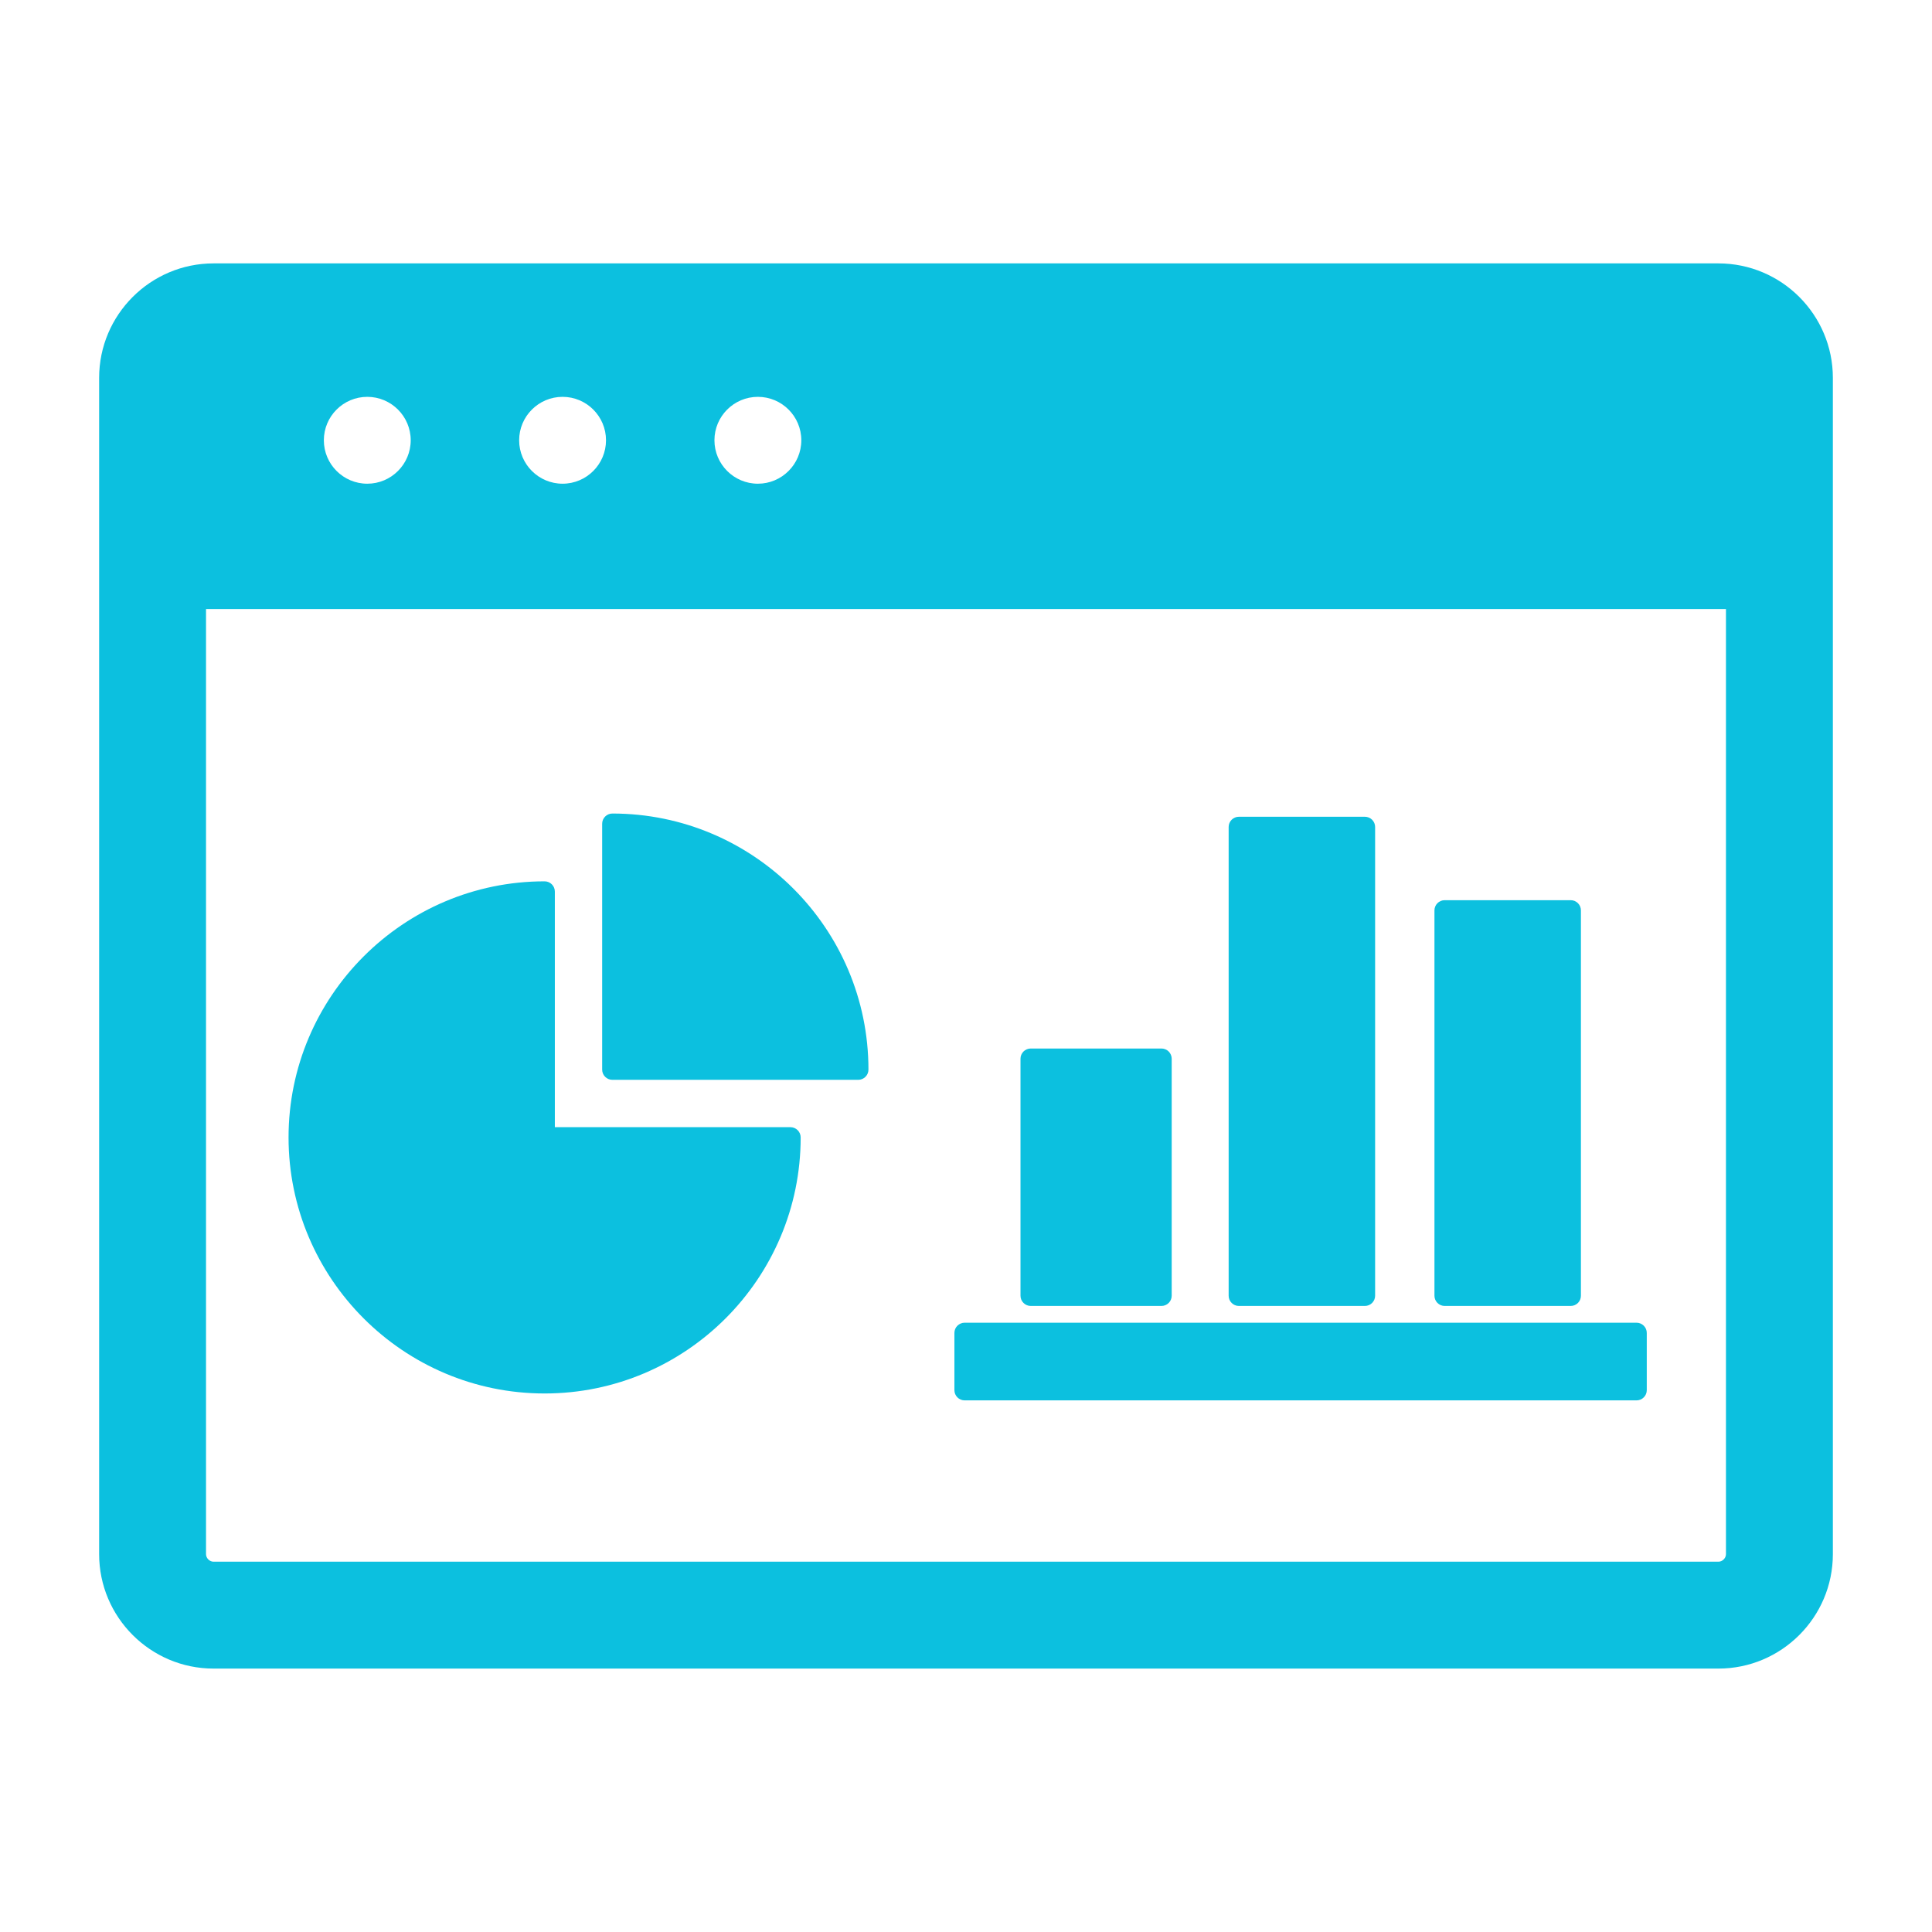 <svg xmlns="http://www.w3.org/2000/svg" xmlns:xlink="http://www.w3.org/1999/xlink" width="500" zoomAndPan="magnify" viewBox="0 0 375 375" height="500" preserveAspectRatio="xMidYMid meet" version="1.0"><defs><clipPath id="7ce23dcc5b"><path d="M 19.242 51.059 L 355.992 51.059 L 355.992 324 L 19.242 324 Z M 19.242 51.059 " clip-rule="nonzero"/></clipPath></defs><g clip-path="url(#7ce23dcc5b)"><path fill="#0cc0df" d="M 333.539 51.125 L 41.457 51.125 C 29.207 51.125 19.242 61.09 19.242 73.344 L 19.242 301.656 C 19.242 313.906 29.207 323.871 41.457 323.871 L 333.539 323.871 C 345.789 323.871 355.758 313.906 355.758 301.656 L 355.758 73.344 C 355.758 61.09 345.789 51.125 333.539 51.125 Z M 147.105 77.027 C 151.754 77.027 155.535 80.805 155.535 85.457 C 155.535 90.105 151.754 93.887 147.105 93.887 C 142.453 93.887 138.672 90.105 138.672 85.457 C 138.672 80.805 142.453 77.027 147.105 77.027 Z M 109.195 77.027 C 113.848 77.027 117.625 80.805 117.625 85.457 C 117.625 90.105 113.848 93.887 109.195 93.887 C 104.547 93.887 100.766 90.105 100.766 85.457 C 100.766 80.805 104.547 77.027 109.195 77.027 Z M 71.289 77.027 C 75.938 77.027 79.719 80.805 79.719 85.457 C 79.719 90.105 75.938 93.887 71.289 93.887 C 66.641 93.887 62.859 90.105 62.859 85.457 C 62.859 80.805 66.641 77.027 71.289 77.027 Z M 335.008 301.656 C 335.008 302.438 334.32 303.125 333.539 303.125 L 41.457 303.125 C 40.676 303.125 39.988 302.438 39.988 301.656 L 39.988 118.223 L 335.008 118.223 Z M 335.008 301.656 " fill-opacity="1" fill-rule="nonzero"/></g><path fill="#0cc0df" d="M 105.707 270.473 C 133.113 270.473 155.41 248.172 155.41 220.77 C 155.41 219.676 154.52 218.785 153.426 218.785 L 107.695 218.785 L 107.695 173.051 C 107.695 171.957 106.805 171.066 105.707 171.066 C 78.305 171.066 56.008 193.367 56.008 220.77 C 56.008 248.172 78.305 270.473 105.707 270.473 Z M 105.707 270.473 " fill-opacity="1" fill-rule="nonzero"/><path fill="#0cc0df" d="M 118.863 209.594 L 166.582 209.594 C 167.676 209.594 168.566 208.703 168.566 207.609 C 168.566 180.203 146.266 157.906 118.863 157.906 C 117.77 157.906 116.879 158.797 116.879 159.891 L 116.879 207.609 C 116.879 208.703 117.77 209.594 118.863 209.594 Z M 118.863 209.594 " fill-opacity="1" fill-rule="nonzero"/><path fill="#0cc0df" d="M 240.465 158.531 L 264.926 158.531 C 265.188 158.531 265.441 158.582 265.684 158.684 C 265.93 158.785 266.141 158.926 266.328 159.113 C 266.516 159.301 266.656 159.512 266.758 159.758 C 266.859 160 266.91 160.254 266.91 160.516 L 266.91 251.5 C 266.91 251.762 266.859 252.016 266.758 252.258 C 266.656 252.5 266.516 252.715 266.328 252.902 C 266.141 253.086 265.93 253.23 265.684 253.332 C 265.441 253.434 265.188 253.484 264.926 253.484 L 240.465 253.484 C 240.203 253.484 239.949 253.434 239.703 253.332 C 239.461 253.23 239.246 253.086 239.062 252.902 C 238.875 252.715 238.73 252.5 238.629 252.258 C 238.531 252.016 238.48 251.762 238.48 251.5 L 238.48 160.516 C 238.48 160.254 238.531 160 238.629 159.758 C 238.73 159.512 238.875 159.301 239.062 159.113 C 239.246 158.926 239.461 158.785 239.703 158.684 C 239.949 158.582 240.203 158.531 240.465 158.531 Z M 240.465 158.531 " fill-opacity="1" fill-rule="nonzero"/><path fill="#0cc0df" d="M 280.41 174.727 L 304.871 174.727 C 305.137 174.727 305.387 174.773 305.633 174.875 C 305.875 174.977 306.09 175.121 306.277 175.305 C 306.461 175.492 306.605 175.707 306.707 175.949 C 306.805 176.195 306.855 176.445 306.855 176.711 L 306.855 251.5 C 306.855 251.762 306.805 252.016 306.707 252.258 C 306.605 252.5 306.461 252.715 306.277 252.902 C 306.09 253.086 305.875 253.23 305.633 253.332 C 305.387 253.434 305.137 253.484 304.871 253.484 L 280.41 253.484 C 280.148 253.484 279.895 253.434 279.652 253.332 C 279.41 253.23 279.195 253.086 279.008 252.902 C 278.82 252.715 278.68 252.5 278.578 252.258 C 278.477 252.016 278.426 251.762 278.426 251.5 L 278.426 176.711 C 278.426 176.445 278.477 176.195 278.578 175.949 C 278.68 175.707 278.82 175.492 279.008 175.305 C 279.195 175.121 279.41 174.977 279.652 174.875 C 279.895 174.773 280.148 174.727 280.41 174.727 Z M 280.41 174.727 " fill-opacity="1" fill-rule="nonzero"/><path fill="#0cc0df" d="M 200.062 203.516 L 225.441 203.516 C 225.703 203.516 225.957 203.566 226.199 203.668 C 226.441 203.766 226.656 203.91 226.844 204.098 C 227.031 204.285 227.172 204.496 227.273 204.742 C 227.375 204.984 227.426 205.238 227.426 205.5 L 227.426 251.5 C 227.426 251.762 227.375 252.016 227.273 252.258 C 227.172 252.5 227.031 252.715 226.844 252.902 C 226.656 253.086 226.441 253.23 226.199 253.332 C 225.957 253.434 225.703 253.484 225.441 253.484 L 200.062 253.484 C 199.801 253.484 199.547 253.434 199.305 253.332 C 199.059 253.23 198.844 253.086 198.66 252.902 C 198.473 252.715 198.328 252.5 198.227 252.258 C 198.129 252.016 198.078 251.762 198.078 251.5 L 198.078 205.5 C 198.078 205.238 198.129 204.984 198.227 204.742 C 198.328 204.496 198.473 204.285 198.66 204.098 C 198.844 203.91 199.059 203.766 199.305 203.668 C 199.547 203.566 199.801 203.516 200.062 203.516 Z M 200.062 203.516 " fill-opacity="1" fill-rule="nonzero"/><path fill="#0cc0df" d="M 187.234 256.738 L 317.652 256.738 C 317.914 256.738 318.168 256.789 318.414 256.891 C 318.656 256.992 318.871 257.137 319.055 257.32 C 319.242 257.508 319.387 257.723 319.488 257.965 C 319.586 258.207 319.637 258.461 319.637 258.727 L 319.637 269.828 C 319.637 270.09 319.586 270.344 319.488 270.586 C 319.387 270.828 319.242 271.043 319.055 271.23 C 318.871 271.418 318.656 271.559 318.414 271.66 C 318.168 271.762 317.914 271.812 317.652 271.812 L 187.234 271.812 C 186.973 271.812 186.719 271.762 186.473 271.66 C 186.23 271.559 186.016 271.418 185.832 271.23 C 185.645 271.043 185.5 270.828 185.398 270.586 C 185.301 270.344 185.25 270.09 185.25 269.828 L 185.25 258.727 C 185.25 258.461 185.301 258.207 185.398 257.965 C 185.5 257.723 185.645 257.508 185.832 257.32 C 186.016 257.137 186.23 256.992 186.473 256.891 C 186.719 256.789 186.973 256.738 187.234 256.738 Z M 187.234 256.738 " fill-opacity="1" fill-rule="nonzero"/></svg>